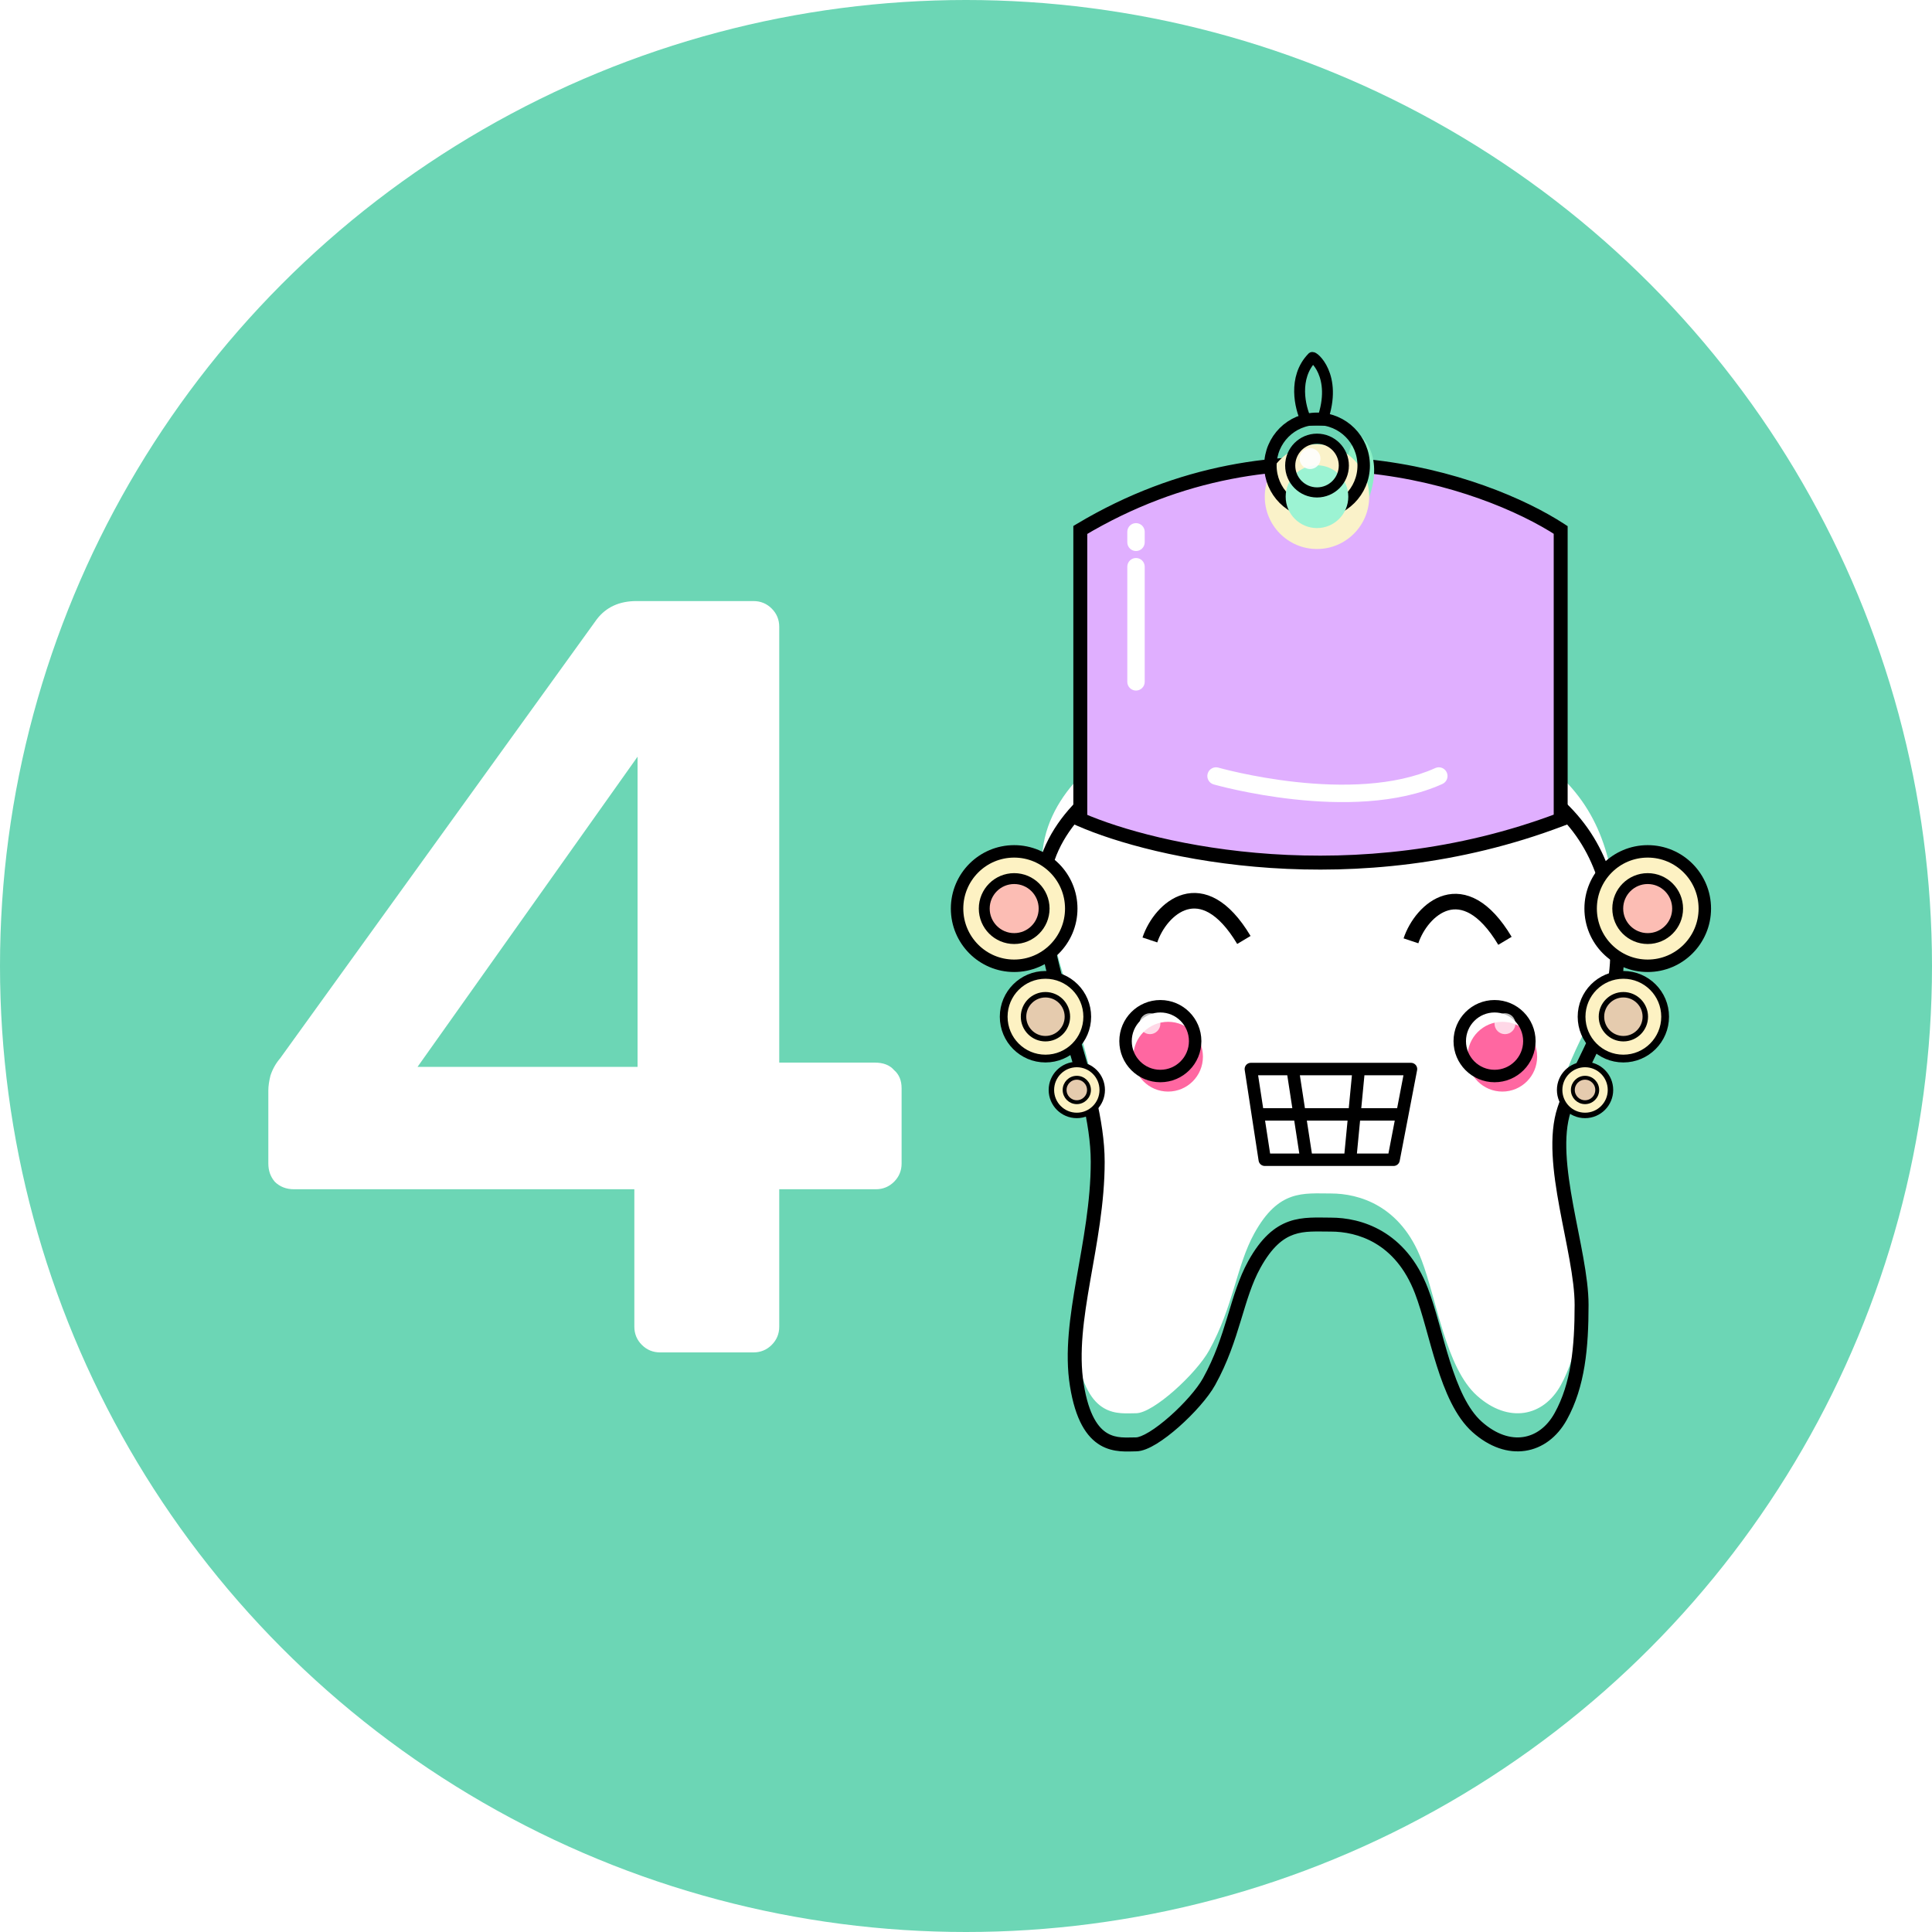 <svg width="90" height="90" viewBox="0 0 90 90" fill="none" xmlns="http://www.w3.org/2000/svg">
<circle cx="45" cy="45" r="45" fill="#6CD6B5"/>
<path d="M30.75 63C30.417 63 30.133 62.883 29.9 62.65C29.667 62.417 29.55 62.133 29.55 61.8V55.4H13.7C13.333 55.4 13.033 55.283 12.8 55.05C12.6 54.817 12.5 54.533 12.5 54.2V50.8C12.5 50.6 12.533 50.367 12.6 50.1C12.7 49.8 12.85 49.533 13.05 49.3L27.8 28.85C28.233 28.283 28.85 28 29.65 28H35.1C35.433 28 35.717 28.117 35.95 28.35C36.183 28.583 36.3 28.867 36.3 29.2V49.5H40.75C41.15 49.5 41.45 49.617 41.65 49.85C41.883 50.05 42 50.333 42 50.7V54.2C42 54.533 41.883 54.817 41.65 55.05C41.417 55.283 41.133 55.4 40.8 55.4H36.3V61.8C36.3 62.133 36.183 62.417 35.95 62.65C35.717 62.883 35.433 63 35.1 63H30.75ZM19.45 49.7H29.7V35.25L19.45 49.7Z" fill="white"/>
<g filter="url(#filter0_i_356_2762)">
<path d="M52.919 35.759C51.46 36.409 48.541 38.489 48.541 41.609C48.541 45.509 51.136 50.37 51.136 54.122C51.136 57.925 49.676 61.5 50.163 64.522C50.653 67.566 52.109 67.284 52.919 67.284C53.73 67.284 55.725 65.441 56.325 64.359C57.46 62.312 57.596 60.41 58.433 58.9C59.568 56.853 60.703 57.047 62.001 57.047C63.298 57.047 65.244 57.6 66.217 60.134C66.937 62.01 67.352 65.172 68.811 66.472C70.271 67.772 71.892 67.447 72.703 65.984C73.514 64.522 73.676 62.761 73.676 60.784C73.676 58.25 72.055 54.122 72.865 51.684C73.676 49.247 75.622 46.972 75.298 43.722C74.974 40.472 74.001 38.359 71.406 36.572C68.811 34.784 55.352 34.947 52.919 35.759Z" fill="white"/>
</g>
<path d="M52.919 35.759L52.817 35.451L52.802 35.456L52.788 35.462L52.919 35.759ZM50.163 64.522L50.483 64.47L50.163 64.522ZM56.325 64.359L56.041 64.201L56.325 64.359ZM58.433 58.9L58.717 59.058L58.433 58.9ZM66.217 60.134L66.519 60.018L66.217 60.134ZM52.788 35.462C52.023 35.803 50.89 36.51 49.945 37.538C48.997 38.567 48.217 39.942 48.217 41.609H48.865C48.865 40.157 49.544 38.931 50.421 37.978C51.3 37.023 52.357 36.365 53.051 36.056L52.788 35.462ZM48.217 41.609C48.217 43.616 48.883 45.855 49.528 48.014C50.181 50.201 50.811 52.304 50.811 54.122H51.46C51.46 52.188 50.793 49.984 50.149 47.828C49.497 45.644 48.865 43.502 48.865 41.609H48.217ZM50.811 54.122C50.811 55.989 50.453 57.8 50.147 59.559C49.844 61.3 49.589 63.001 49.843 64.573L50.483 64.47C50.25 63.021 50.481 61.423 50.786 59.67C51.088 57.936 51.46 56.058 51.46 54.122H50.811ZM49.843 64.573C50.094 66.138 50.609 66.943 51.257 67.325C51.88 67.692 52.566 67.609 52.919 67.609V66.959C52.462 66.959 52.015 67.017 51.585 66.764C51.179 66.525 50.721 65.95 50.483 64.47L49.843 64.573ZM52.919 67.609C53.219 67.609 53.562 67.45 53.878 67.257C54.209 67.054 54.569 66.777 54.916 66.471C55.603 65.864 56.283 65.105 56.608 64.517L56.041 64.201C55.767 64.696 55.15 65.399 54.487 65.984C54.158 66.273 53.83 66.525 53.54 66.702C53.235 66.888 53.026 66.959 52.919 66.959V67.609ZM56.608 64.517C57.194 63.462 57.52 62.446 57.801 61.523C58.085 60.59 58.318 59.776 58.717 59.058L58.15 58.742C57.71 59.534 57.457 60.426 57.18 61.333C56.901 62.251 56.591 63.21 56.041 64.201L56.608 64.517ZM58.717 59.058C59.258 58.081 59.772 57.686 60.264 57.512C60.784 57.328 61.314 57.372 62.001 57.372V56.722C61.389 56.722 60.703 56.668 60.048 56.899C59.364 57.141 58.743 57.672 58.15 58.742L58.717 59.058ZM62.001 57.372C62.606 57.372 63.356 57.501 64.066 57.92C64.77 58.336 65.453 59.049 65.914 60.251L66.519 60.018C66.008 58.685 65.231 57.854 64.395 57.36C63.564 56.869 62.693 56.722 62.001 56.722V57.372ZM65.914 60.251C66.088 60.704 66.246 61.24 66.409 61.821C66.57 62.397 66.737 63.017 66.928 63.617C67.304 64.804 67.793 65.999 68.596 66.715L69.027 66.229C68.37 65.644 67.922 64.609 67.546 63.421C67.36 62.834 67.197 62.23 67.033 61.645C66.87 61.065 66.706 60.502 66.519 60.018L65.914 60.251ZM68.596 66.715C69.38 67.413 70.243 67.704 71.048 67.585C71.853 67.467 72.541 66.946 72.987 66.142L72.42 65.826C72.055 66.485 71.526 66.858 70.953 66.942C70.38 67.027 69.702 66.83 69.027 66.229L68.596 66.715ZM72.987 66.142C73.841 64.602 74.001 62.768 74.001 60.784H73.352C73.352 62.754 73.188 64.442 72.42 65.826L72.987 66.142ZM74.001 60.784C74.001 60.121 73.895 59.364 73.755 58.579C73.618 57.81 73.433 56.939 73.286 56.139C72.98 54.475 72.798 52.915 73.173 51.787L72.558 51.582C72.122 52.891 72.346 54.614 72.648 56.257C72.805 57.11 72.975 57.899 73.116 58.693C73.255 59.471 73.352 60.181 73.352 60.784H74.001ZM73.173 51.787C73.369 51.198 73.635 50.615 73.925 50.01C74.213 49.41 74.528 48.784 74.805 48.136C75.364 46.831 75.79 45.391 75.621 43.689L74.975 43.754C75.13 45.302 74.746 46.625 74.209 47.88C73.939 48.511 73.636 49.114 73.341 49.728C73.049 50.337 72.767 50.951 72.558 51.582L73.173 51.787ZM75.621 43.689C75.456 42.041 75.125 40.655 74.49 39.447C73.854 38.235 72.923 37.222 71.59 36.304L71.222 36.84C72.484 37.709 73.337 38.646 73.916 39.75C74.498 40.857 74.815 42.153 74.975 43.754L75.621 43.689ZM71.59 36.304C71.219 36.049 70.682 35.844 70.05 35.676C69.411 35.506 68.648 35.367 67.808 35.254C66.127 35.029 64.112 34.906 62.108 34.865C60.104 34.825 58.103 34.865 56.449 34.968C54.811 35.069 53.471 35.232 52.817 35.451L53.022 36.068C53.584 35.88 54.839 35.718 56.489 35.616C58.124 35.515 60.107 35.475 62.095 35.515C64.085 35.556 66.073 35.677 67.722 35.898C68.546 36.009 69.28 36.144 69.883 36.304C70.493 36.466 70.944 36.648 71.222 36.84L71.59 36.304Z" fill="black"/>
<g filter="url(#filter1_i_356_2762)">
<path d="M50.324 23.962V37.45C53.784 38.967 63.103 41.09 72.703 37.45V23.962C69.135 21.633 59.665 18.372 50.324 23.962Z" fill="#E0AFFF"/>
<path d="M50.324 23.962L50.158 23.683L50 23.778V23.962H50.324ZM50.324 37.45H50V37.663L50.194 37.748L50.324 37.45ZM72.703 37.45L72.817 37.754L73.027 37.675V37.45H72.703ZM72.703 23.962H73.027V23.786L72.88 23.69L72.703 23.962ZM50 23.962V37.45H50.649V23.962H50ZM50.194 37.748C53.713 39.29 63.121 41.431 72.817 37.754L72.588 37.146C63.084 40.749 53.855 38.643 50.454 37.152L50.194 37.748ZM73.027 37.45V23.962H72.378V37.45H73.027ZM72.88 23.69C69.246 21.318 59.639 18.01 50.158 23.683L50.491 24.241C59.691 18.735 69.024 21.949 72.526 24.235L72.88 23.69Z" fill="black"/>
</g>
<path d="M53.325 24.775C53.325 24.551 53.143 24.369 52.919 24.369C52.695 24.369 52.514 24.551 52.514 24.775H53.325ZM52.514 25.262C52.514 25.487 52.695 25.669 52.919 25.669C53.143 25.669 53.325 25.487 53.325 25.262H52.514ZM52.514 24.775V25.262H53.325V24.775H52.514Z" fill="white"/>
<path d="M53.325 26.4C53.325 26.176 53.143 25.994 52.919 25.994C52.695 25.994 52.514 26.176 52.514 26.4H53.325ZM52.514 31.762C52.514 31.987 52.695 32.169 52.919 32.169C53.143 32.169 53.325 31.987 53.325 31.762H52.514ZM52.514 26.4V31.762H53.325V26.4H52.514Z" fill="white"/>
<path d="M56.759 35.759C56.544 35.698 56.319 35.823 56.258 36.038C56.196 36.254 56.321 36.479 56.536 36.541L56.759 35.759ZM67.193 36.52C67.397 36.428 67.488 36.187 67.396 35.983C67.303 35.778 67.063 35.687 66.859 35.78L67.193 36.52ZM56.648 36.15C56.536 36.541 56.536 36.541 56.537 36.541C56.537 36.541 56.537 36.541 56.537 36.541C56.537 36.541 56.538 36.541 56.538 36.541C56.539 36.541 56.541 36.542 56.542 36.542C56.546 36.543 56.551 36.545 56.557 36.547C56.57 36.55 56.59 36.555 56.614 36.562C56.664 36.575 56.736 36.595 56.829 36.618C57.015 36.666 57.284 36.731 57.618 36.803C58.287 36.947 59.222 37.121 60.285 37.236C62.394 37.466 65.08 37.477 67.193 36.52L66.859 35.78C64.951 36.643 62.447 36.654 60.373 36.429C59.344 36.317 58.438 36.149 57.789 36.009C57.465 35.939 57.206 35.876 57.028 35.831C56.94 35.808 56.871 35.79 56.826 35.778C56.803 35.772 56.786 35.767 56.775 35.764C56.769 35.762 56.765 35.761 56.762 35.76C56.761 35.76 56.76 35.76 56.76 35.76C56.759 35.759 56.759 35.759 56.759 35.759C56.759 35.759 56.759 35.759 56.759 35.759C56.759 35.759 56.759 35.759 56.648 36.15Z" fill="white"/>
<g filter="url(#filter2_i_356_2762)">
<path d="M60.844 19.575C60.562 18.992 60.225 17.593 61.125 16.66C61.125 16.543 62.345 17.476 61.594 19.575H60.844Z" fill="#8AEFC5"/>
</g>
<path d="M60.844 19.575C60.562 18.992 60.225 17.593 61.125 16.66C61.125 16.543 62.345 17.476 61.594 19.575H60.844Z" stroke="black" stroke-width="0.507"/>
<g filter="url(#filter3_i_356_2762)">
<path d="M61.35 24.125C62.694 24.125 63.783 23.034 63.783 21.688C63.783 20.341 62.694 19.25 61.35 19.25C60.007 19.25 58.918 20.341 58.918 21.688C58.918 23.034 60.007 24.125 61.35 24.125Z" fill="#FAF2C9"/>
</g>
<path d="M61.353 23.865C62.553 23.865 63.526 22.89 63.526 21.688C63.526 20.485 62.553 19.51 61.353 19.51C60.153 19.51 59.18 20.485 59.18 21.688C59.18 22.89 60.153 23.865 61.353 23.865Z" stroke="black" stroke-width="0.58"/>
<g filter="url(#filter4_i_356_2762)">
<path d="M61.35 23.15C62.156 23.15 62.809 22.495 62.809 21.688C62.809 20.88 62.156 20.225 61.35 20.225C60.544 20.225 59.891 20.88 59.891 21.688C59.891 22.495 60.544 23.15 61.35 23.15Z" fill="#9CF3D3"/>
</g>
<path d="M61.352 22.939C62.042 22.939 62.601 22.379 62.601 21.688C62.601 20.997 62.042 20.436 61.352 20.436C60.663 20.436 60.103 20.997 60.103 21.688C60.103 22.379 60.663 22.939 61.352 22.939Z" stroke="black" stroke-width="0.471"/>
<path d="M61.028 21.85C61.296 21.85 61.514 21.632 61.514 21.363C61.514 21.093 61.296 20.875 61.028 20.875C60.759 20.875 60.541 21.093 60.541 21.363C60.541 21.632 60.759 21.85 61.028 21.85Z" fill="white" fill-opacity="0.88"/>
<path d="M58.594 51.913L58.918 54.025H60.864M58.594 51.913L58.27 49.8H60.215M58.594 51.913H65.324M60.864 54.025L60.215 49.8M60.864 54.025H62.891M60.215 49.8H63.297M65.324 51.913L65.729 49.8H63.297M65.324 51.913L64.918 54.025H62.891M63.297 49.8L62.891 54.025" stroke="black" stroke-width="0.58" stroke-linejoin="round"/>
<path d="M53.566 43.787C54.053 42.325 55.999 40.537 57.945 43.787" stroke="black" stroke-width="0.725"/>
<path d="M65.728 43.827C66.215 42.364 68.161 40.577 70.107 43.827" stroke="black" stroke-width="0.725"/>
<path d="M75.622 49.312C76.696 49.312 77.568 48.44 77.568 47.362C77.568 46.286 76.696 45.413 75.622 45.413C74.547 45.413 73.676 46.286 73.676 47.362C73.676 48.44 74.547 49.312 75.622 49.312Z" fill="#FDF2C3" stroke="black" stroke-width="0.362"/>
<path d="M75.623 48.386C76.187 48.386 76.645 47.928 76.645 47.362C76.645 46.797 76.187 46.339 75.623 46.339C75.059 46.339 74.602 46.797 74.602 47.362C74.602 47.928 75.059 48.386 75.623 48.386Z" fill="#E5CBAE" stroke="black" stroke-width="0.254"/>
<path d="M48.702 49.312C49.776 49.312 50.648 48.44 50.648 47.362C50.648 46.286 49.776 45.413 48.702 45.413C47.627 45.413 46.756 46.286 46.756 47.362C46.756 48.44 47.627 49.312 48.702 49.312Z" fill="#FDF2C3" stroke="black" stroke-width="0.362"/>
<path d="M48.701 48.386C49.266 48.386 49.723 47.928 49.723 47.362C49.723 46.797 49.266 46.339 48.701 46.339C48.137 46.339 47.68 46.797 47.68 47.362C47.68 47.928 48.137 48.386 48.701 48.386Z" fill="#E5CBAE" stroke="black" stroke-width="0.254"/>
<path d="M47.243 44.99C48.712 44.99 49.903 43.797 49.903 42.325C49.903 40.853 48.712 39.66 47.243 39.66C45.775 39.66 44.584 40.853 44.584 42.325C44.584 43.797 45.775 44.99 47.243 44.99Z" fill="#FDF2C3" stroke="black" stroke-width="0.58"/>
<path d="M47.244 43.722C48.014 43.722 48.639 43.097 48.639 42.325C48.639 41.553 48.014 40.928 47.244 40.928C46.474 40.928 45.85 41.553 45.85 42.325C45.85 43.097 46.474 43.722 47.244 43.722Z" fill="#FCBDB4" stroke="black" stroke-width="0.507"/>
<path d="M76.757 44.99C78.226 44.99 79.417 43.797 79.417 42.325C79.417 40.853 78.226 39.66 76.757 39.66C75.288 39.66 74.098 40.853 74.098 42.325C74.098 43.797 75.288 44.99 76.757 44.99Z" fill="#FDF2C3" stroke="black" stroke-width="0.58"/>
<path d="M76.756 43.722C77.526 43.722 78.15 43.097 78.15 42.325C78.15 41.553 77.526 40.928 76.756 40.928C75.986 40.928 75.361 41.553 75.361 42.325C75.361 43.097 75.986 43.722 76.756 43.722Z" fill="#FCBDB4" stroke="black" stroke-width="0.507"/>
<path d="M50.162 51.961C50.816 51.961 51.346 51.43 51.346 50.775C51.346 50.12 50.816 49.589 50.162 49.589C49.508 49.589 48.978 50.12 48.978 50.775C48.978 51.43 49.508 51.961 50.162 51.961Z" fill="#FDF2C3" stroke="black" stroke-width="0.254"/>
<path d="M50.161 51.344C50.475 51.344 50.729 51.089 50.729 50.775C50.729 50.461 50.475 50.206 50.161 50.206C49.848 50.206 49.594 50.461 49.594 50.775C49.594 51.089 49.848 51.344 50.161 51.344Z" fill="#E5CBAE" stroke="black" stroke-width="0.181"/>
<path d="M73.838 51.961C74.492 51.961 75.022 51.43 75.022 50.775C75.022 50.12 74.492 49.589 73.838 49.589C73.184 49.589 72.654 50.12 72.654 50.775C72.654 51.43 73.184 51.961 73.838 51.961Z" fill="#FDF2C3" stroke="black" stroke-width="0.254"/>
<path d="M73.837 51.344C74.151 51.344 74.405 51.089 74.405 50.775C74.405 50.461 74.151 50.206 73.837 50.206C73.524 50.206 73.269 50.461 73.269 50.775C73.269 51.089 73.524 51.344 73.837 51.344Z" fill="#E5CBAE" stroke="black" stroke-width="0.181"/>
<g filter="url(#filter5_i_356_2762)">
<path d="M54.053 50.125C54.949 50.125 55.675 49.398 55.675 48.5C55.675 47.602 54.949 46.875 54.053 46.875C53.158 46.875 52.432 47.602 52.432 48.5C52.432 49.398 53.158 50.125 54.053 50.125Z" fill="#FF67A1"/>
</g>
<path d="M54.053 50.125C54.949 50.125 55.675 49.398 55.675 48.5C55.675 47.602 54.949 46.875 54.053 46.875C53.158 46.875 52.432 47.602 52.432 48.5C52.432 49.398 53.158 50.125 54.053 50.125Z" stroke="black" stroke-width="0.58"/>
<path d="M53.569 48.175C53.837 48.175 54.055 47.957 54.055 47.688C54.055 47.418 53.837 47.2 53.569 47.2C53.3 47.2 53.082 47.418 53.082 47.688C53.082 47.957 53.3 48.175 53.569 48.175Z" fill="white" fill-opacity="0.74"/>
<g filter="url(#filter6_i_356_2762)">
<path d="M69.623 50.125C68.727 50.125 68.001 49.398 68.001 48.5C68.001 47.602 68.727 46.875 69.623 46.875C70.518 46.875 71.244 47.602 71.244 48.5C71.244 49.398 70.518 50.125 69.623 50.125Z" fill="#FF67A1"/>
</g>
<path d="M69.623 50.125C68.727 50.125 68.001 49.398 68.001 48.5C68.001 47.602 68.727 46.875 69.623 46.875C70.518 46.875 71.244 47.602 71.244 48.5C71.244 49.398 70.518 50.125 69.623 50.125Z" stroke="black" stroke-width="0.58"/>
<path d="M70.107 48.175C69.839 48.175 69.621 47.957 69.621 47.688C69.621 47.418 69.839 47.2 70.107 47.2C70.376 47.2 70.594 47.418 70.594 47.688C70.594 47.957 70.376 48.175 70.107 48.175Z" fill="white" fill-opacity="0.74"/>
<defs>
<filter id="filter0_i_356_2762" x="48.541" y="33.725" width="26.793" height="33.566" filterUnits="userSpaceOnUse" color-interpolation-filters="sRGB">
<feFlood flood-opacity="0" result="BackgroundImageFix"/>
<feBlend mode="normal" in="SourceGraphic" in2="BackgroundImageFix" result="shape"/>
<feColorMatrix in="SourceAlpha" type="matrix" values="0 0 0 0 0 0 0 0 0 0 0 0 0 0 0 0 0 0 127 0" result="hardAlpha"/>
<feOffset dy="-1.45"/>
<feGaussianBlur stdDeviation="0.725"/>
<feComposite in2="hardAlpha" operator="arithmetic" k2="-1" k3="1"/>
<feColorMatrix type="matrix" values="0 0 0 0 0 0 0 0 0 0 0 0 0 0 0 0 0 0 0.25 0"/>
<feBlend mode="normal" in2="shape" result="effect1_innerShadow_356_2762"/>
</filter>
<filter id="filter1_i_356_2762" x="50" y="20.551" width="23.027" height="19.959" filterUnits="userSpaceOnUse" color-interpolation-filters="sRGB">
<feFlood flood-opacity="0" result="BackgroundImageFix"/>
<feBlend mode="normal" in="SourceGraphic" in2="BackgroundImageFix" result="shape"/>
<feColorMatrix in="SourceAlpha" type="matrix" values="0 0 0 0 0 0 0 0 0 0 0 0 0 0 0 0 0 0 127 0" result="hardAlpha"/>
<feOffset dy="0.725"/>
<feGaussianBlur stdDeviation="0.725"/>
<feComposite in2="hardAlpha" operator="arithmetic" k2="-1" k3="1"/>
<feColorMatrix type="matrix" values="0 0 0 0 0 0 0 0 0 0 0 0 0 0 0 0 0 0 0.25 0"/>
<feBlend mode="normal" in2="shape" result="effect1_innerShadow_356_2762"/>
</filter>
<filter id="filter2_i_356_2762" x="60.541" y="16.65" width="2.747" height="4.375" filterUnits="userSpaceOnUse" color-interpolation-filters="sRGB">
<feFlood flood-opacity="0" result="BackgroundImageFix"/>
<feBlend mode="normal" in="SourceGraphic" in2="BackgroundImageFix" result="shape"/>
<feColorMatrix in="SourceAlpha" type="matrix" values="0 0 0 0 0 0 0 0 0 0 0 0 0 0 0 0 0 0 127 0" result="hardAlpha"/>
<feOffset dx="2.175" dy="3.625"/>
<feGaussianBlur stdDeviation="0.725"/>
<feComposite in2="hardAlpha" operator="arithmetic" k2="-1" k3="1"/>
<feColorMatrix type="matrix" values="0 0 0 0 1 0 0 0 0 1 0 0 0 0 1 0 0 0 0.25 0"/>
<feBlend mode="normal" in2="shape" result="effect1_innerShadow_356_2762"/>
</filter>
<filter id="filter3_i_356_2762" x="58.918" y="19.25" width="4.865" height="6.325" filterUnits="userSpaceOnUse" color-interpolation-filters="sRGB">
<feFlood flood-opacity="0" result="BackgroundImageFix"/>
<feBlend mode="normal" in="SourceGraphic" in2="BackgroundImageFix" result="shape"/>
<feColorMatrix in="SourceAlpha" type="matrix" values="0 0 0 0 0 0 0 0 0 0 0 0 0 0 0 0 0 0 127 0" result="hardAlpha"/>
<feOffset dy="1.45"/>
<feGaussianBlur stdDeviation="0.725"/>
<feComposite in2="hardAlpha" operator="arithmetic" k2="-1" k3="1"/>
<feColorMatrix type="matrix" values="0 0 0 0 1 0 0 0 0 1 0 0 0 0 1 0 0 0 0.72 0"/>
<feBlend mode="normal" in2="shape" result="effect1_innerShadow_356_2762"/>
</filter>
<filter id="filter4_i_356_2762" x="59.891" y="20.225" width="2.918" height="4.375" filterUnits="userSpaceOnUse" color-interpolation-filters="sRGB">
<feFlood flood-opacity="0" result="BackgroundImageFix"/>
<feBlend mode="normal" in="SourceGraphic" in2="BackgroundImageFix" result="shape"/>
<feColorMatrix in="SourceAlpha" type="matrix" values="0 0 0 0 0 0 0 0 0 0 0 0 0 0 0 0 0 0 127 0" result="hardAlpha"/>
<feOffset dy="1.45"/>
<feGaussianBlur stdDeviation="0.725"/>
<feComposite in2="hardAlpha" operator="arithmetic" k2="-1" k3="1"/>
<feColorMatrix type="matrix" values="0 0 0 0 1 0 0 0 0 1 0 0 0 0 1 0 0 0 0.72 0"/>
<feBlend mode="normal" in2="shape" result="effect1_innerShadow_356_2762"/>
</filter>
<filter id="filter5_i_356_2762" x="52.432" y="46.875" width="3.607" height="3.975" filterUnits="userSpaceOnUse" color-interpolation-filters="sRGB">
<feFlood flood-opacity="0" result="BackgroundImageFix"/>
<feBlend mode="normal" in="SourceGraphic" in2="BackgroundImageFix" result="shape"/>
<feColorMatrix in="SourceAlpha" type="matrix" values="0 0 0 0 0 0 0 0 0 0 0 0 0 0 0 0 0 0 127 0" result="hardAlpha"/>
<feOffset dx="0.362" dy="0.725"/>
<feGaussianBlur stdDeviation="0.725"/>
<feComposite in2="hardAlpha" operator="arithmetic" k2="-1" k3="1"/>
<feColorMatrix type="matrix" values="0 0 0 0 1 0 0 0 0 1 0 0 0 0 1 0 0 0 0.51 0"/>
<feBlend mode="normal" in2="shape" result="effect1_innerShadow_356_2762"/>
</filter>
<filter id="filter6_i_356_2762" x="68" y="46.875" width="3.607" height="3.975" filterUnits="userSpaceOnUse" color-interpolation-filters="sRGB">
<feFlood flood-opacity="0" result="BackgroundImageFix"/>
<feBlend mode="normal" in="SourceGraphic" in2="BackgroundImageFix" result="shape"/>
<feColorMatrix in="SourceAlpha" type="matrix" values="0 0 0 0 0 0 0 0 0 0 0 0 0 0 0 0 0 0 127 0" result="hardAlpha"/>
<feOffset dx="0.362" dy="0.725"/>
<feGaussianBlur stdDeviation="0.725"/>
<feComposite in2="hardAlpha" operator="arithmetic" k2="-1" k3="1"/>
<feColorMatrix type="matrix" values="0 0 0 0 1 0 0 0 0 1 0 0 0 0 1 0 0 0 0.51 0"/>
<feBlend mode="normal" in2="shape" result="effect1_innerShadow_356_2762"/>
</filter>
</defs>
</svg>
